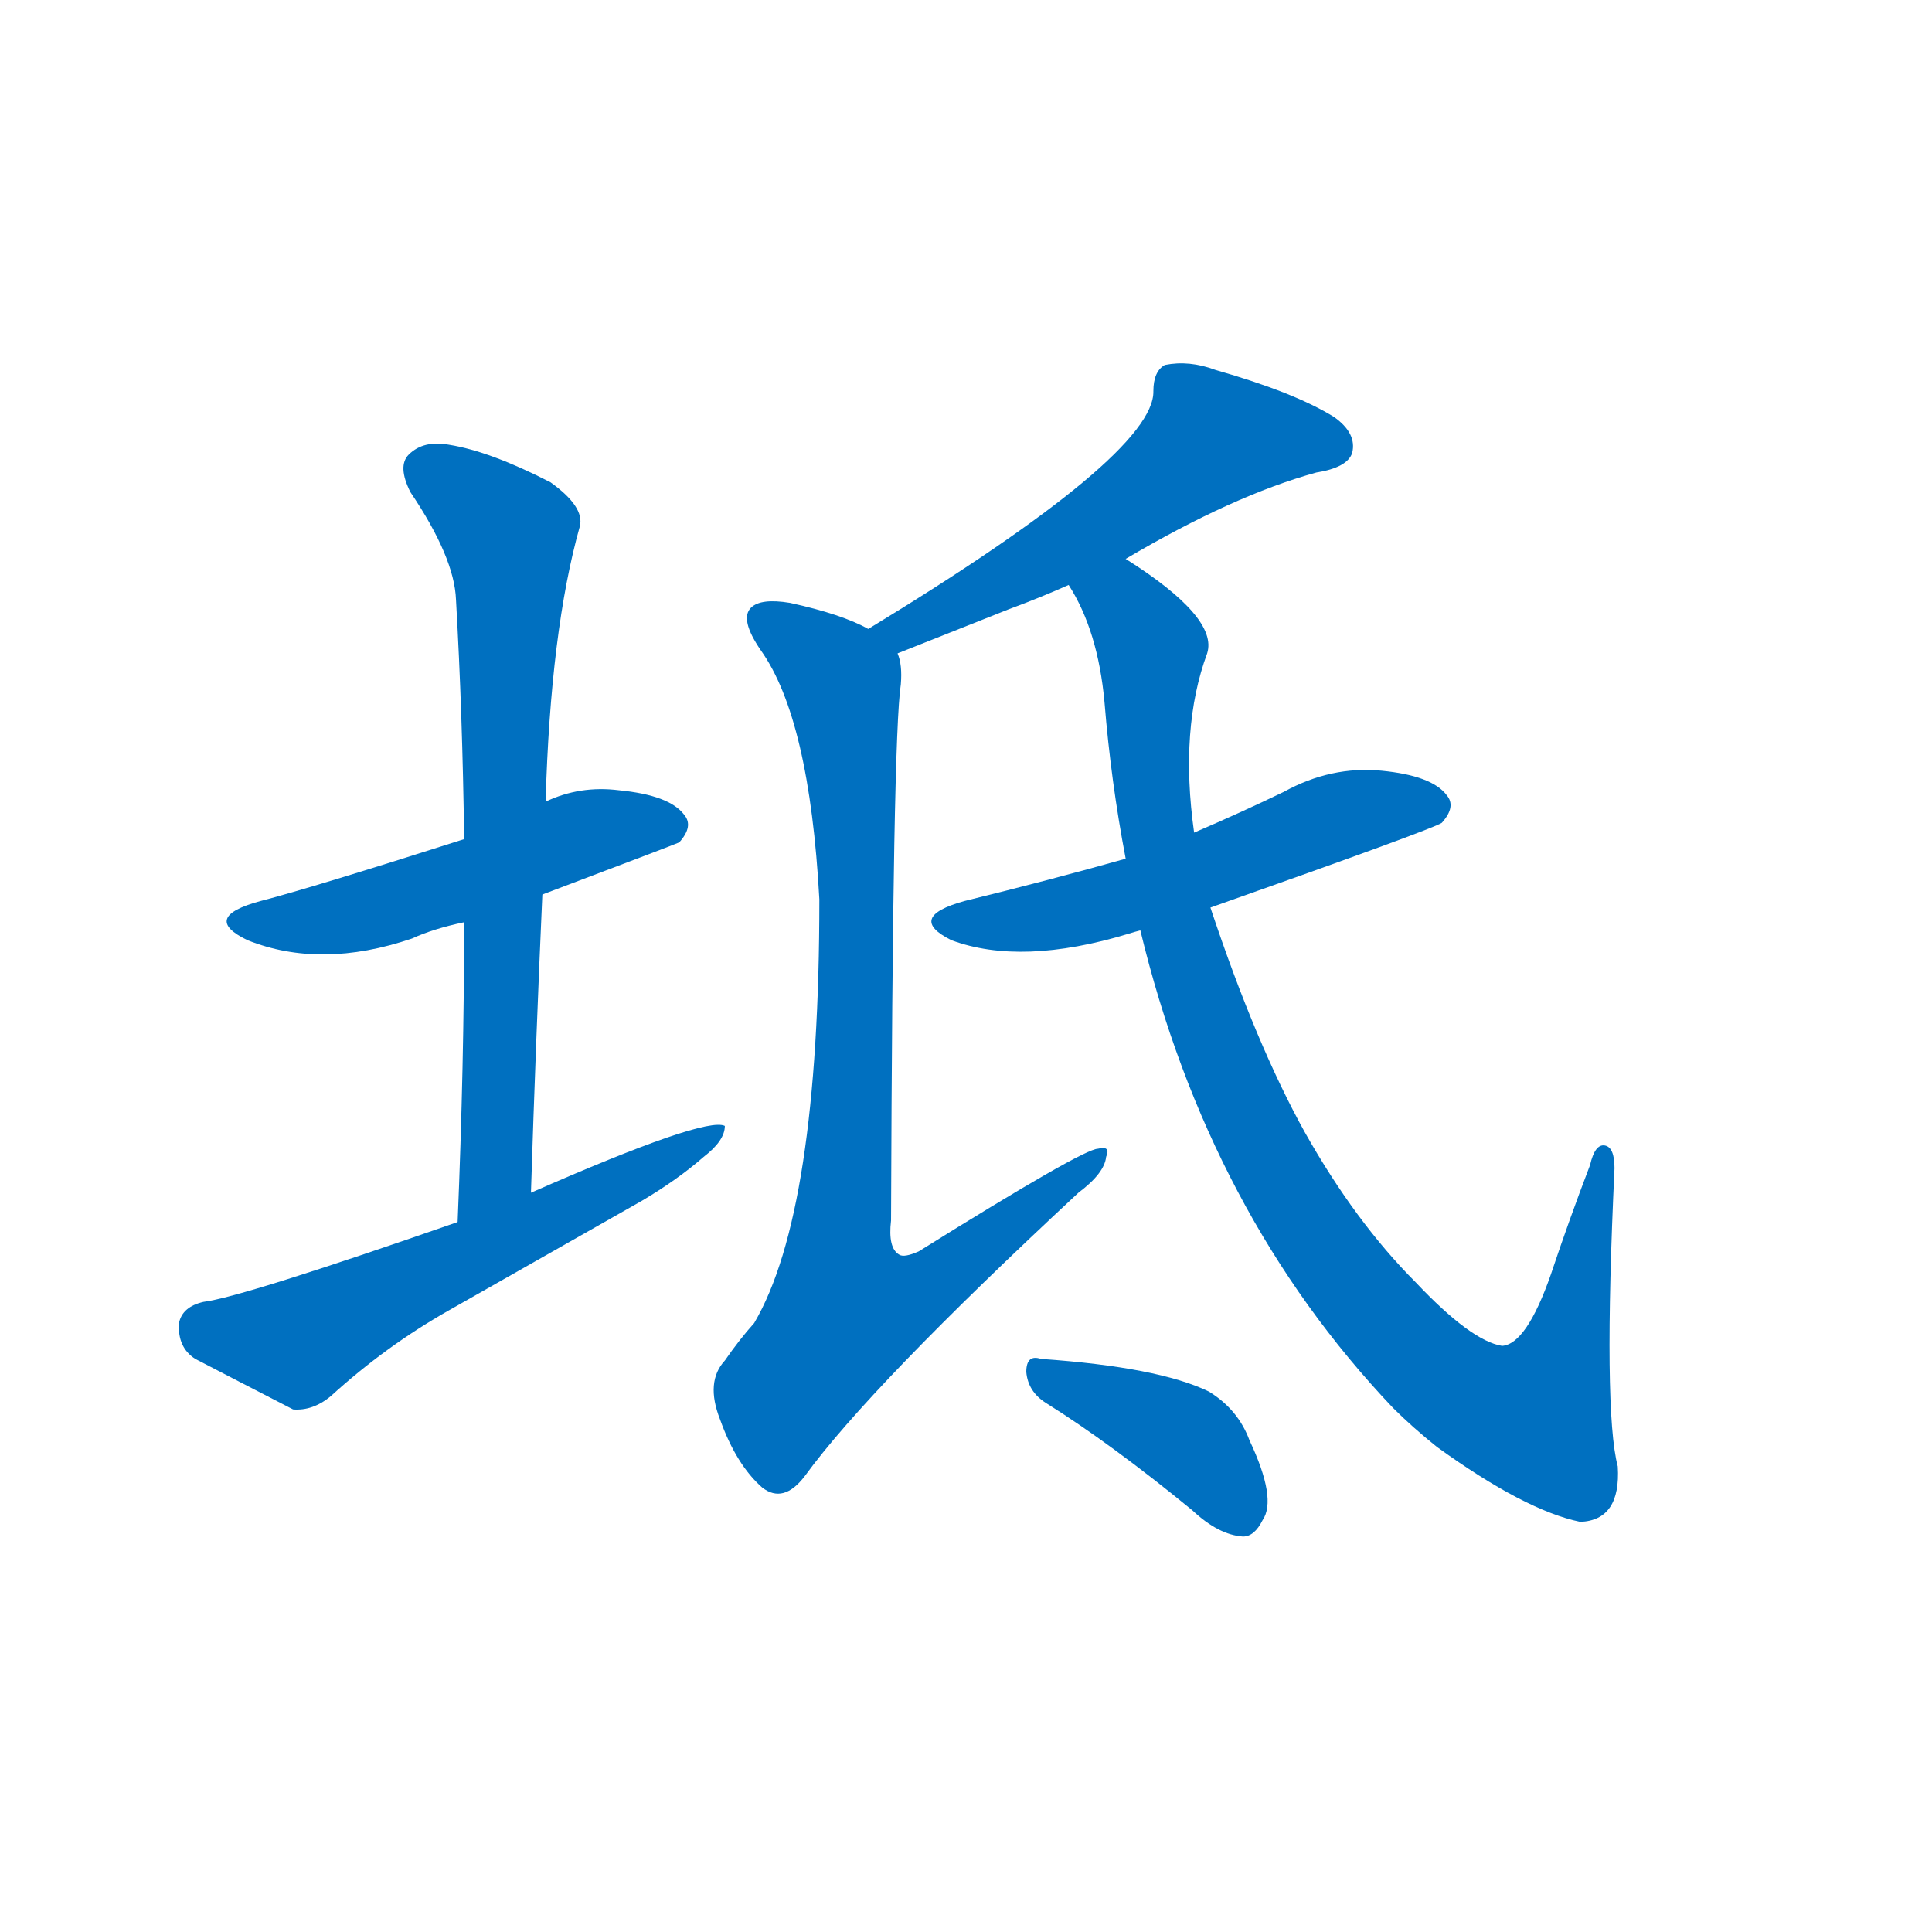 <svg width='83' height='83' >
                                <g transform="translate(3, 70) scale(0.07, -0.07)">
                                    <!-- 先将完整的字以灰色字体绘制完成，层级位于下面 -->
                                                                        <path d="M 290 451 Q 372 482 374 483 Q 383 493 377 500 Q 368 512 337 515 Q 313 518 292 508 L 242 485 Q 148 455 117 447 Q 80 437 109 423 Q 154 405 210 424 Q 223 430 242 434 L 290 451 Z" style="fill: #0070C0;"></path>
                                                                        <path d="M 283 268 Q 286 362 290 451 L 292 508 Q 295 613 313 677 Q 316 689 295 704 Q 258 723 233 727 Q 217 730 208 721 Q 201 714 209 698 Q 236 658 237 632 Q 241 562 242 485 L 242 434 Q 242 347 238 250 C 237 220 282 238 283 268 Z" style="fill: #0070C0;"></path>
                                                                        <path d="M 238 250 Q 106 204 82 201 Q 69 198 67 188 Q 66 173 77 166 Q 102 153 137 135 Q 149 134 160 143 Q 194 174 233 196 Q 291 229 351 263 Q 373 276 389 290 Q 402 300 402 309 Q 390 315 283 268 L 238 250 Z" style="fill: #0070C0;"></path>
                                                                        <path d="M 648 657 Q 714 696 765 710 Q 784 713 787 722 Q 790 734 776 744 Q 752 759 703 773 Q 687 779 672 776 Q 665 772 665 760 Q 666 721 490 614 C 464 598 480 588 508 599 Q 533 609 576 626 Q 595 633 613 641 L 648 657 Z" style="fill: #0070C0;"></path>
                                                                        <path d="M 490 614 Q 474 623 442 630 Q 424 633 418 627 Q 411 620 424 601 Q 454 559 460 448 Q 460 256 420 188 Q 411 178 402 165 Q 390 152 399 129 Q 409 101 425 87 Q 438 77 451 94 Q 491 149 619 268 Q 635 280 636 290 Q 639 297 631 295 Q 622 295 521 232 Q 512 228 509 230 Q 502 234 504 251 Q 505 548 510 580 Q 511 592 508 599 C 507 607 507 607 490 614 Z" style="fill: #0070C0;"></path>
                                                                        <path d="M 700 443 Q 836 491 842 495 Q 851 505 845 512 Q 836 524 805 527 Q 774 530 745 514 Q 718 501 690 489 L 648 473 Q 602 460 549 447 Q 513 437 541 423 Q 584 407 650 427 Q 653 428 657 429 L 700 443 Z" style="fill: #0070C0;"></path>
                                                                        <path d="M 657 429 Q 699 255 812 136 Q 824 124 839 112 Q 893 73 927 66 Q 952 67 950 100 Q 941 134 948 283 Q 948 296 942 297 Q 936 298 933 285 Q 920 251 909 218 Q 894 175 879 174 Q 860 177 826 213 Q 789 250 758 305 Q 728 359 700 443 L 690 489 Q 681 553 698 599 Q 705 621 648 657 C 623 674 600 668 613 641 Q 631 613 635 569 Q 639 520 648 473 L 657 429 Z" style="fill: #0070C0;"></path>
                                                                        <path d="M 599 139 Q 639 114 689 73 Q 705 58 720 57 Q 727 57 732 67 Q 741 80 724 116 Q 717 135 699 146 Q 668 161 596 166 Q 587 169 587 158 Q 588 146 599 139 Z" style="fill: #0070C0;"></path>
                                    
                                    
                                                                                                                                                                                                                                                                                                                                                                                                                                                                                                                                                                                                                                                                                                            </g>
                            </svg>